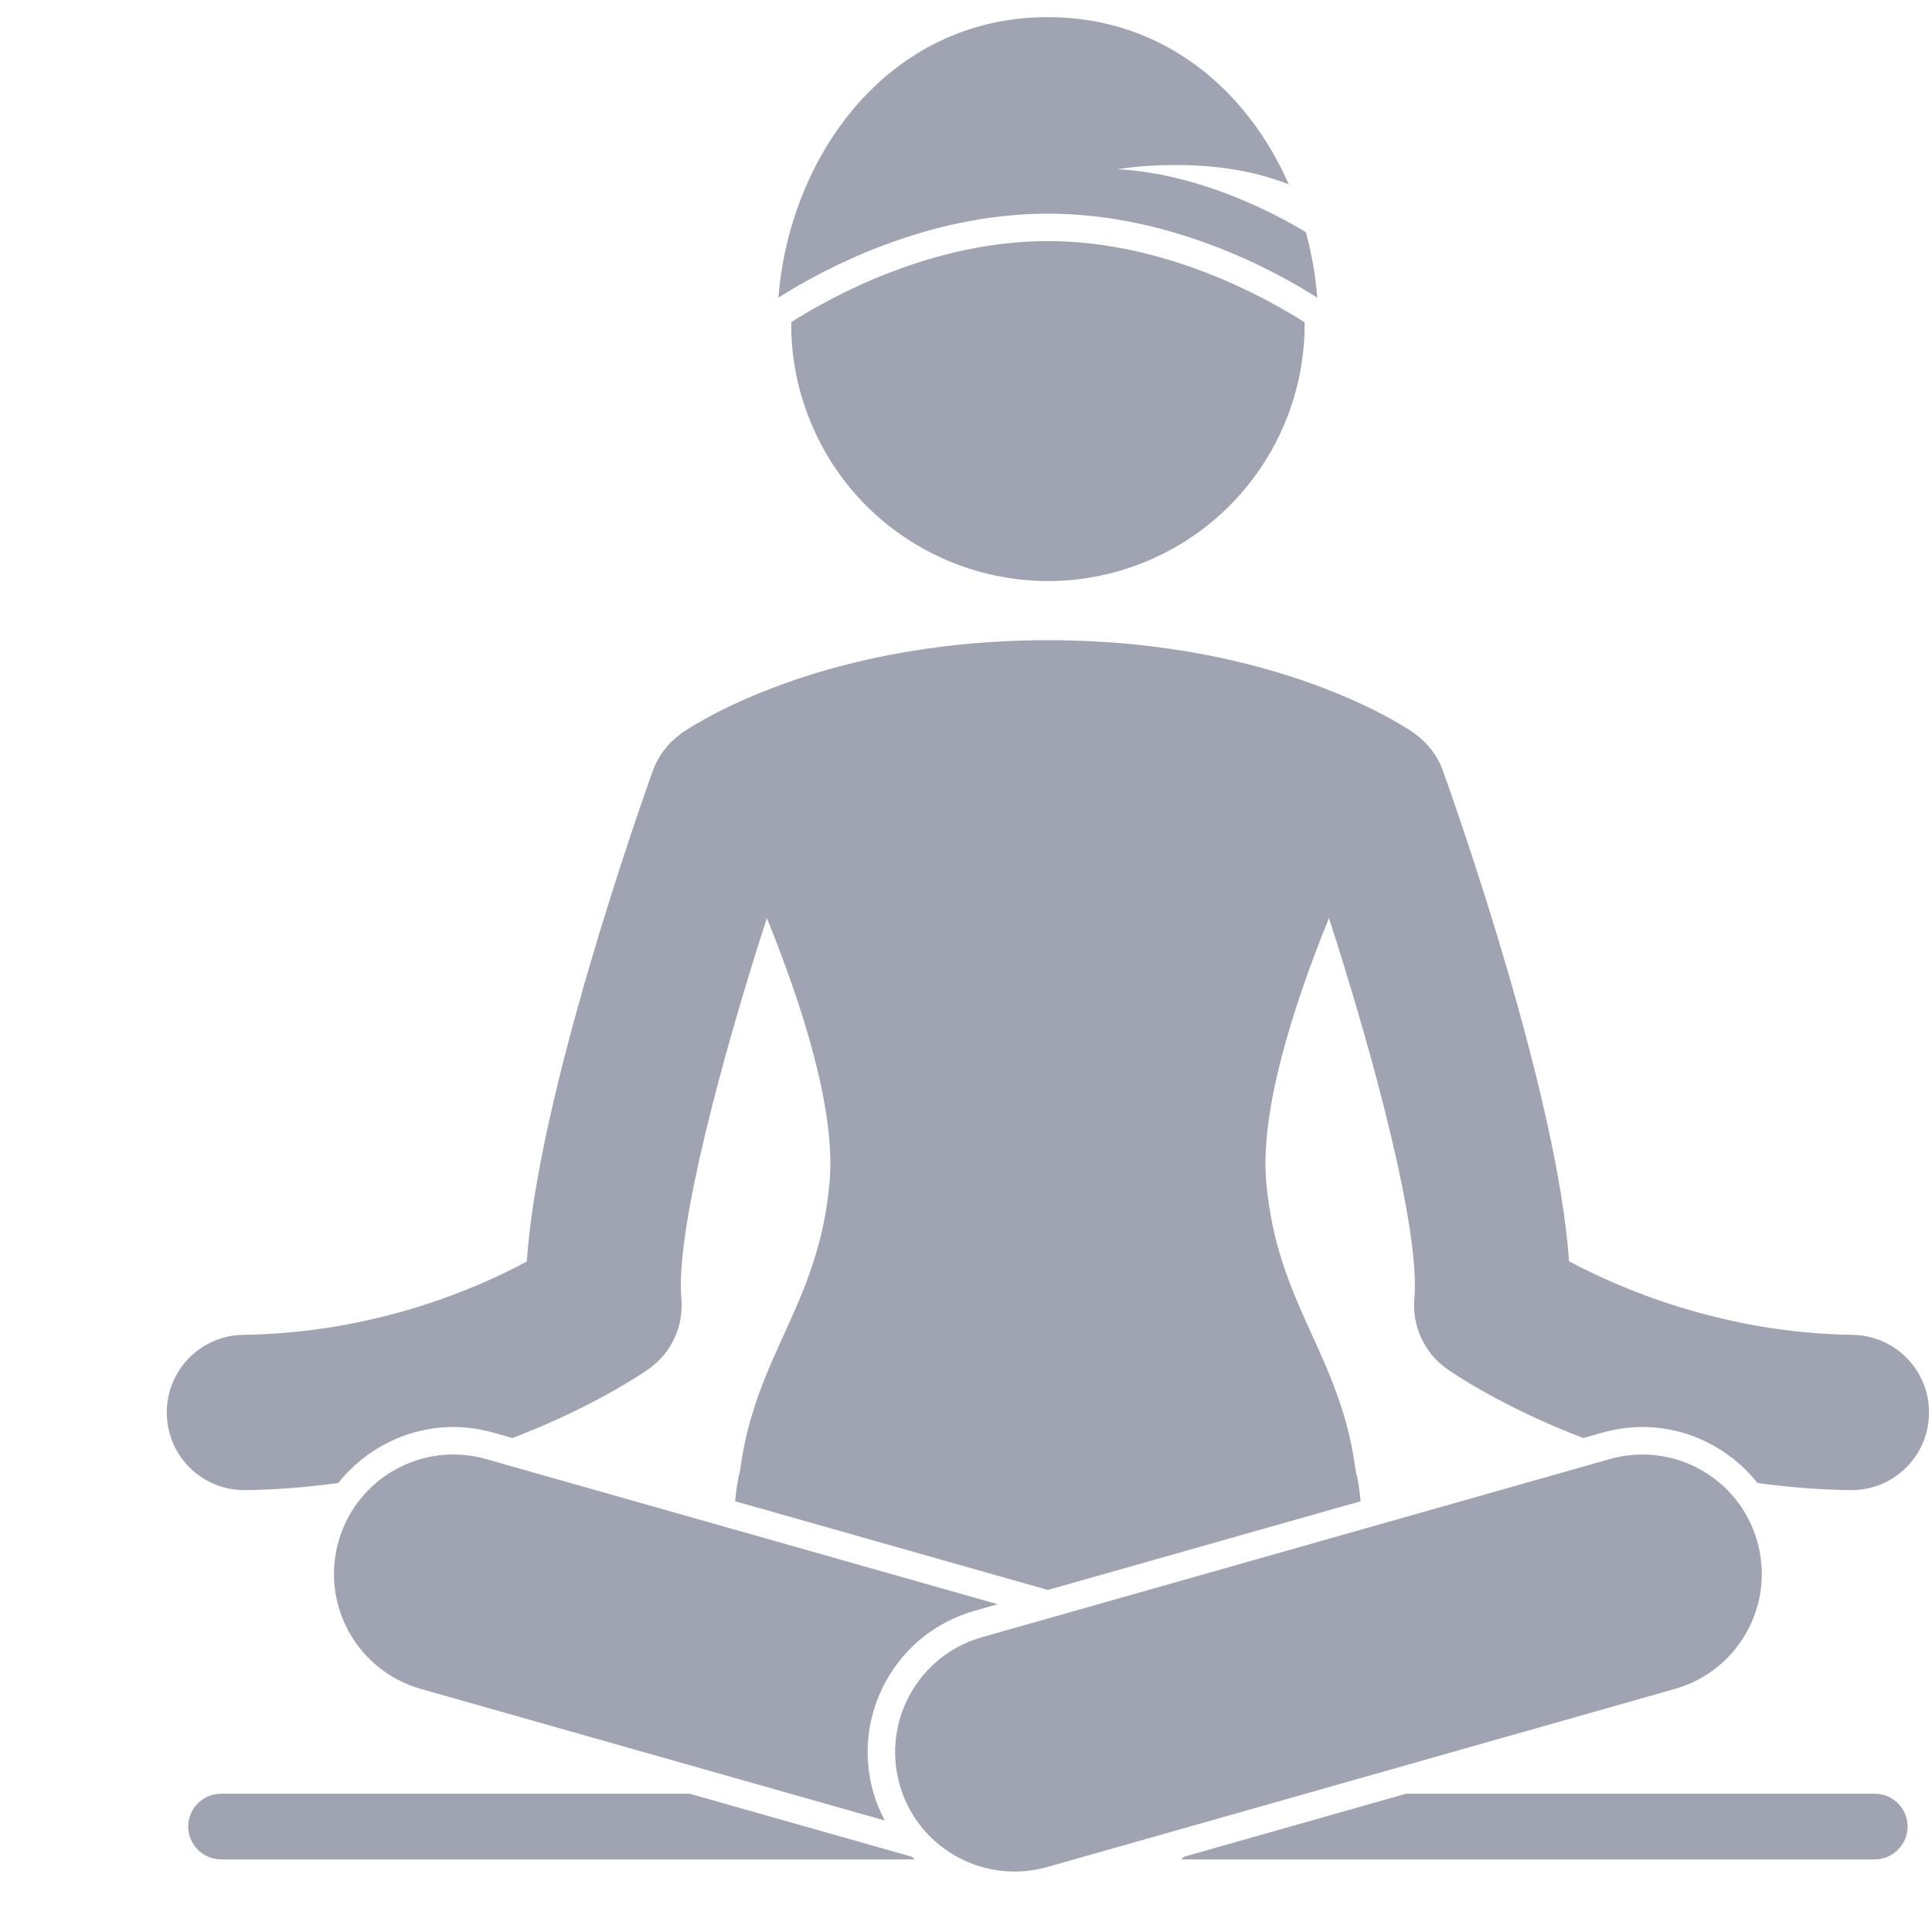 <svg width="24" height="24" viewBox="0 0 24 24" fill="none" xmlns="http://www.w3.org/2000/svg">
<path d="M14.674 23.098H23.289C23.513 23.098 23.697 22.914 23.697 22.69C23.697 22.465 23.513 22.282 23.289 22.282H17.468L14.708 23.065C14.697 23.076 14.685 23.087 14.674 23.098Z" fill="#A0A3B1"/>
<path d="M8.566 22.282H2.746C2.522 22.282 2.338 22.465 2.338 22.69C2.338 22.914 2.522 23.098 2.746 23.098H11.361C11.349 23.087 11.338 23.076 11.327 23.065L8.566 22.282Z" fill="#A0A3B1"/>
<path d="M3.036 18.511C3.04 18.511 3.045 18.511 3.049 18.511C3.452 18.505 3.837 18.473 4.202 18.422C4.542 17.995 5.064 17.727 5.631 17.727C5.799 17.727 5.967 17.751 6.13 17.797L6.366 17.864C7.395 17.47 8.017 17.036 8.063 17.003C8.342 16.805 8.494 16.473 8.464 16.133C8.389 15.277 8.974 13.114 9.526 11.404C9.976 12.513 10.381 13.793 10.306 14.674C10.175 16.211 9.381 16.826 9.194 18.266C9.167 18.366 9.146 18.493 9.132 18.649L13.017 19.751L16.902 18.649C16.888 18.493 16.867 18.366 16.84 18.267C16.654 16.826 15.859 16.212 15.729 14.674C15.654 13.793 16.059 12.513 16.509 11.404C17.061 13.114 17.645 15.277 17.57 16.133C17.54 16.473 17.693 16.805 17.972 17.003C18.018 17.036 18.639 17.47 19.668 17.864L19.905 17.797C20.068 17.751 20.235 17.727 20.404 17.727C20.971 17.727 21.493 17.995 21.832 18.422C22.198 18.473 22.582 18.505 22.985 18.511C22.99 18.511 22.995 18.511 22.999 18.511C23.525 18.511 23.956 18.088 23.963 17.56C23.971 17.027 23.545 16.589 23.012 16.582C21.39 16.559 20.108 15.998 19.491 15.668C19.352 13.609 18.085 10.021 17.925 9.576C17.857 9.386 17.735 9.23 17.582 9.12C17.582 9.119 17.583 9.118 17.583 9.118C17.583 9.118 15.981 7.953 13.018 7.953C10.054 7.953 8.452 9.118 8.452 9.118C8.452 9.118 8.452 9.12 8.453 9.12C8.3 9.23 8.178 9.386 8.109 9.576C7.95 10.021 6.681 13.613 6.544 15.671C5.931 16.002 4.661 16.559 3.022 16.582C2.49 16.589 2.064 17.027 2.072 17.56C2.079 18.088 2.509 18.511 3.036 18.511Z" fill="#A0A3B1"/>
<path d="M10.848 22.264C10.715 21.794 10.773 21.302 11.01 20.876C11.248 20.451 11.637 20.143 12.106 20.01L12.393 19.928L6.037 18.125C5.248 17.901 4.429 18.359 4.205 19.148C3.982 19.936 4.439 20.756 5.227 20.98L10.991 22.615C10.932 22.504 10.883 22.387 10.848 22.264Z" fill="#A0A3B1"/>
<path d="M19.998 18.125L12.198 20.338C11.41 20.562 10.953 21.382 11.176 22.17C11.361 22.823 11.956 23.249 12.602 23.249C12.736 23.249 12.873 23.231 13.008 23.193L20.807 20.98C21.595 20.756 22.053 19.936 21.829 19.148C21.606 18.359 20.787 17.902 19.998 18.125Z" fill="#A0A3B1"/>
<path d="M16.207 4.004C15.704 3.684 14.455 2.995 13.017 2.995C11.578 2.995 10.333 3.681 9.829 4.002C9.826 4.386 9.891 4.777 10.036 5.157C10.659 6.804 12.5 7.634 14.147 7.011C15.43 6.524 16.217 5.3 16.207 4.004Z" fill="#A0A3B1"/>
<path d="M9.67 3.697C10.222 3.347 11.504 2.654 13.017 2.654C14.53 2.654 15.812 3.347 16.363 3.697C16.342 3.422 16.294 3.15 16.222 2.884C15.841 2.654 14.912 2.159 13.884 2.102C13.884 2.102 15.034 1.899 16.01 2.291C15.495 1.119 14.454 0.213 13.017 0.213C11.038 0.213 9.809 1.931 9.67 3.697Z" fill="#A0A3B1"/>
</svg>
